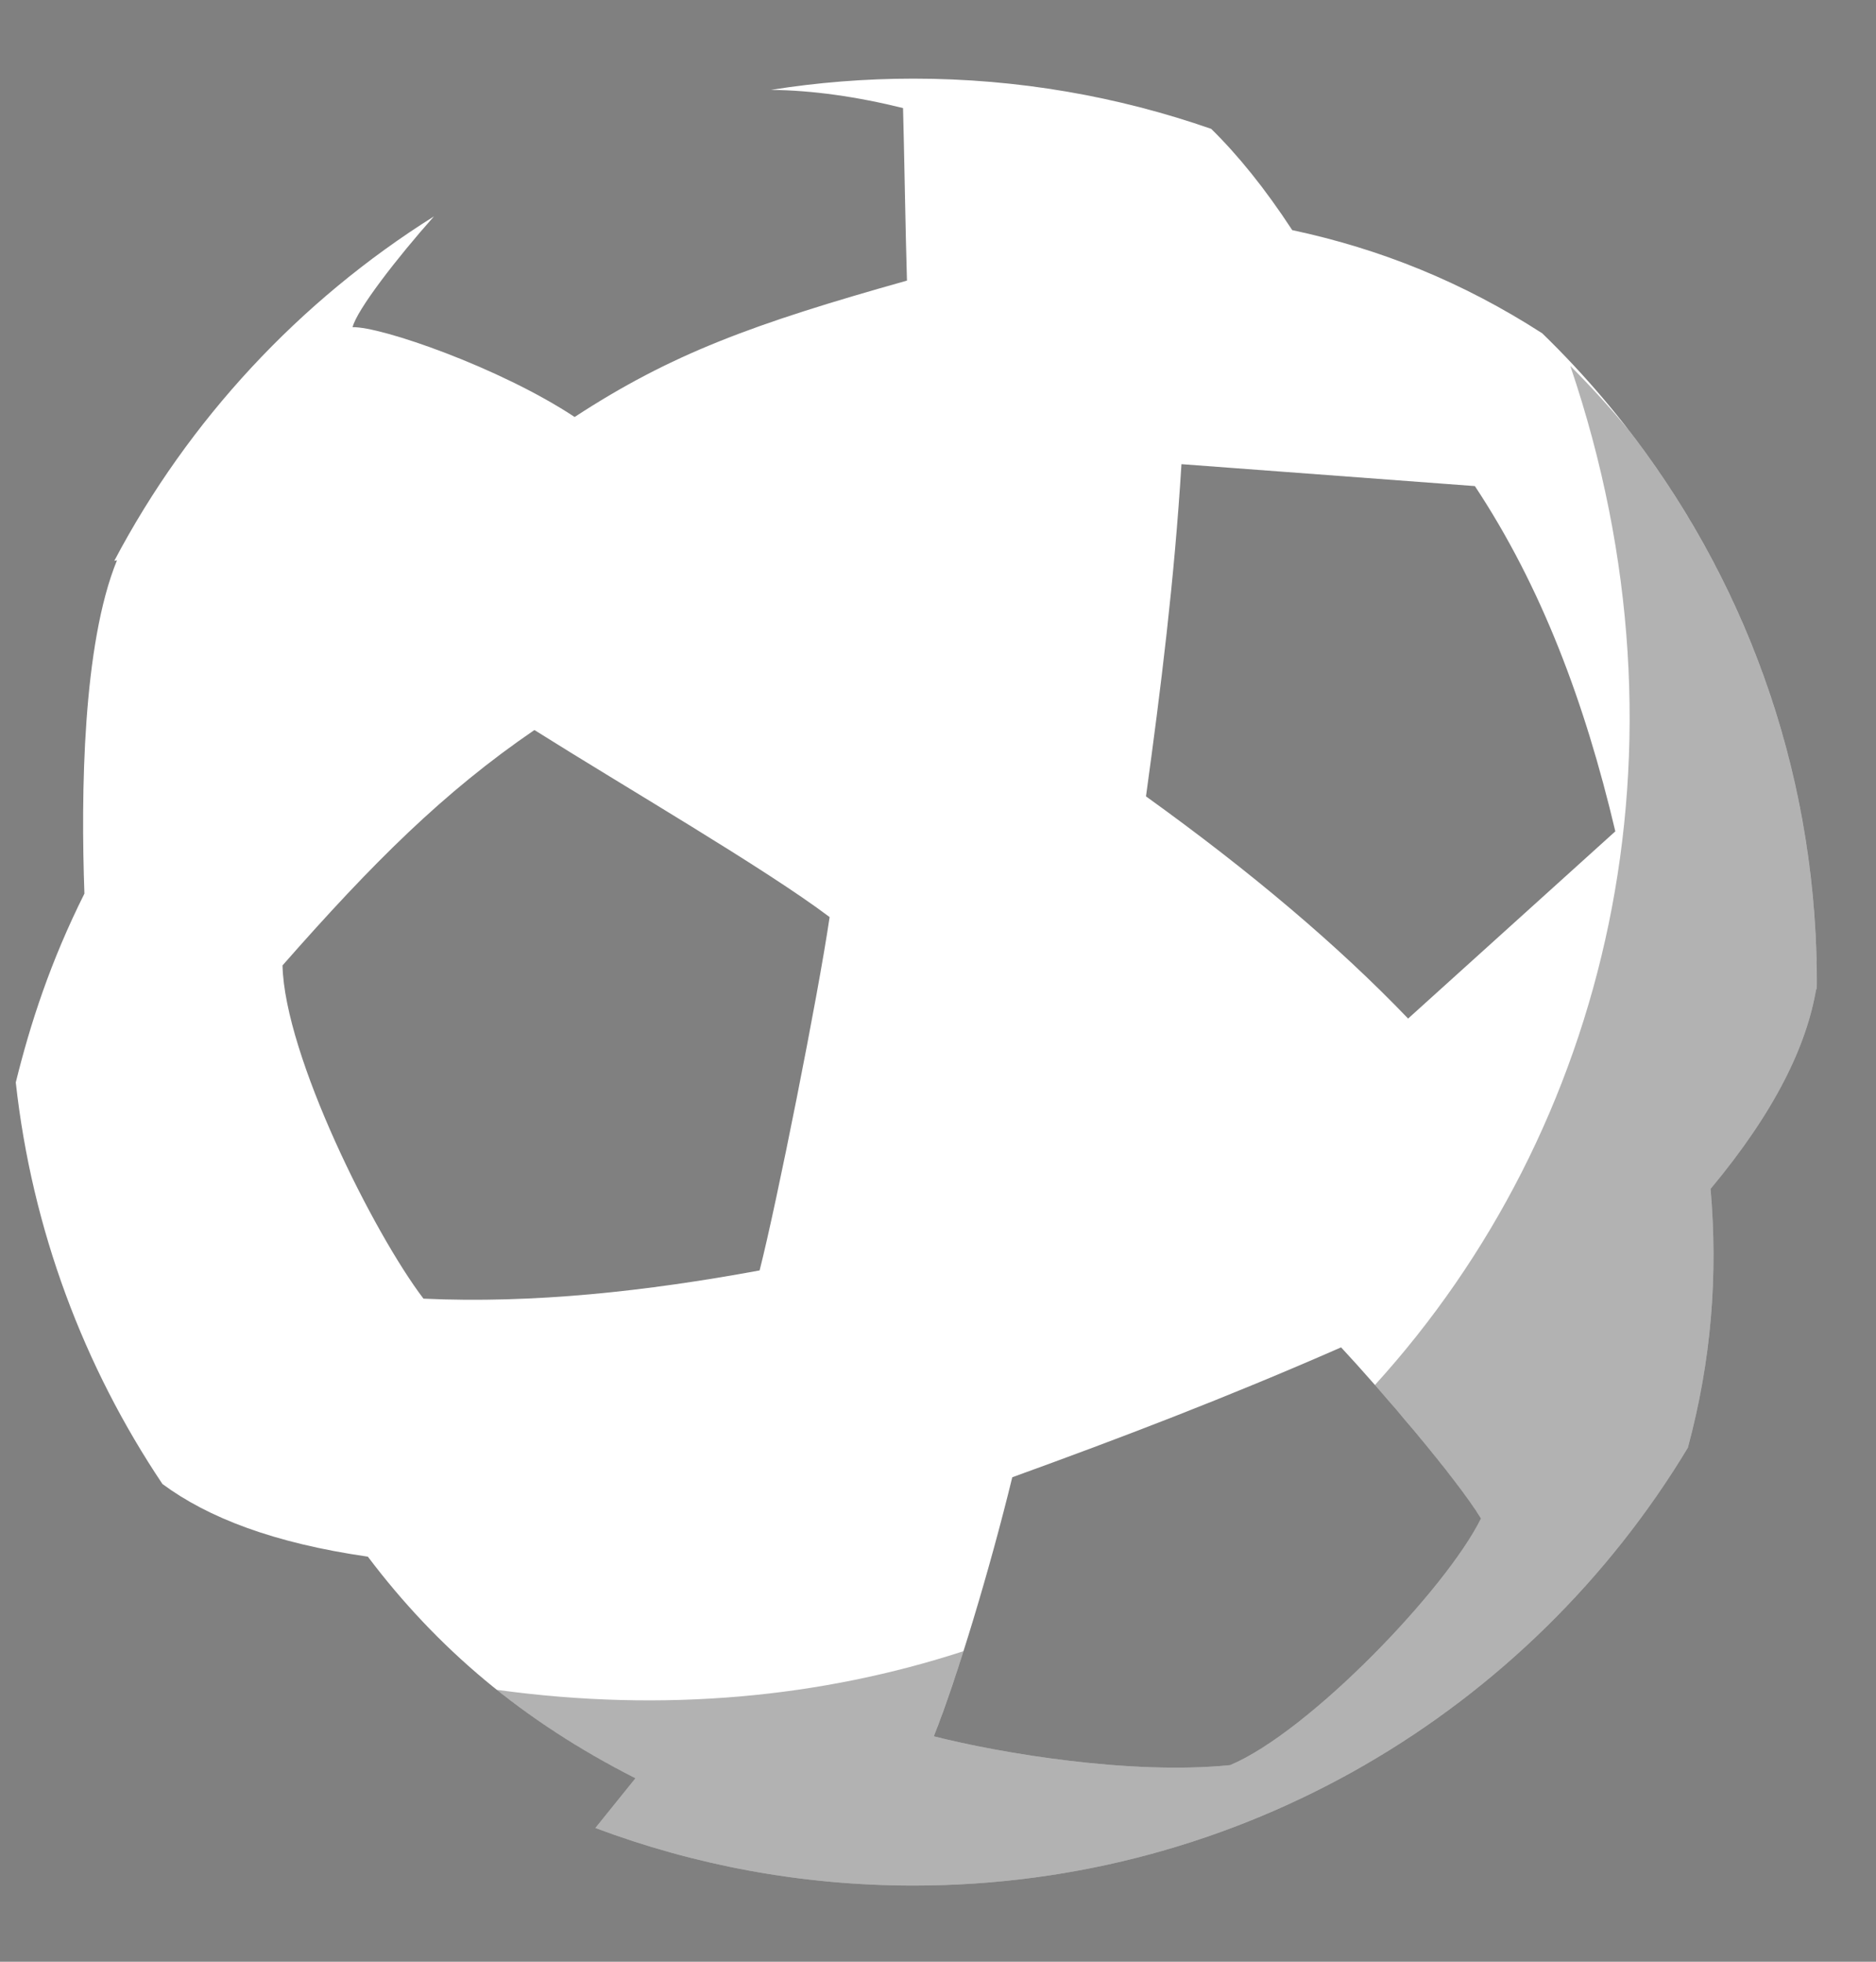 <svg width="22" height="23" viewBox="0 0 22 23" fill="none" xmlns="http://www.w3.org/2000/svg">
<rect x="0" y="0" width="22" height="23" fill="#808080" stroke="none"/>
<g clip-path="url(#clip0_12628_5053)">
<g clip-path="url(#clip1_12628_5053)">
<g clip-path="url(#clip2_12628_5053)">
<path fill-rule="evenodd" clip-rule="evenodd" d="M10.713 0.922C11.936 0.922 13.111 1.13 14.204 1.511C14.516 1.817 14.833 2.207 15.154 2.698C16.189 2.919 17.152 3.306 18.086 3.908C20.072 5.834 21.306 8.53 21.306 11.515L21.305 11.609C21.304 11.602 21.302 11.595 21.3 11.587C21.187 12.263 20.816 13.031 20.06 13.939C20.148 14.953 20.07 15.947 19.794 16.973C17.939 20.05 14.567 22.107 10.713 22.107C9.4 22.107 8.143 21.868 6.982 21.432L7.452 20.849C6.125 20.177 5.123 19.323 4.314 18.251C3.206 18.091 2.438 17.793 1.905 17.399C0.983 16.023 0.376 14.42 0.185 12.691C0.357 11.995 0.593 11.271 0.99 10.477C0.948 9.314 0.968 7.556 1.372 6.569L1.34 6.576C2.213 4.922 3.511 3.527 5.089 2.537C4.657 3.022 4.183 3.635 4.135 3.836C4.461 3.826 5.854 4.305 6.739 4.889C7.872 4.149 8.828 3.798 10.636 3.29C10.62 2.781 10.602 1.677 10.59 1.267C10.053 1.134 9.524 1.058 9.04 1.054C9.585 0.967 10.144 0.922 10.713 0.922ZM15.727 15.797C14.379 16.388 13.146 16.858 11.871 17.32C11.605 18.41 11.224 19.668 10.951 20.357C11.726 20.554 13.257 20.813 14.426 20.695C15.347 20.309 16.955 18.639 17.368 17.803C17.082 17.334 16.168 16.269 15.727 15.797ZM6.267 8.559C5.204 9.286 4.375 10.111 3.313 11.319C3.338 12.378 4.385 14.463 4.966 15.226C6.259 15.285 7.578 15.14 8.908 14.895C9.108 14.112 9.593 11.68 9.729 10.752C8.974 10.183 7.335 9.231 6.267 8.559ZM13.855 5.442C13.772 6.799 13.613 8.075 13.439 9.337C14.668 10.22 15.695 11.089 16.513 11.942L18.943 9.747C18.585 8.232 18.077 6.879 17.296 5.699L13.855 5.442Z" fill="white"/>
<path opacity="0.302" fill-rule="evenodd" clip-rule="evenodd" d="M18.415 4.29C18.658 4.533 18.886 4.784 19.1 5.043C20.483 6.833 21.306 9.078 21.306 11.515L21.305 11.609C21.303 11.602 21.302 11.595 21.3 11.587C21.187 12.263 20.816 13.031 20.06 13.939C20.148 14.953 20.07 15.947 19.794 16.973C17.939 20.05 14.566 22.107 10.713 22.107C9.4 22.107 8.143 21.868 6.982 21.432L7.452 20.849C6.846 20.543 6.308 20.198 5.826 19.812C7.795 20.083 9.643 19.899 11.299 19.359C11.175 19.747 11.055 20.093 10.951 20.357C11.726 20.554 13.257 20.813 14.426 20.695C15.347 20.309 16.955 18.639 17.368 17.803C17.152 17.45 16.581 16.759 16.124 16.238C18.844 13.247 19.948 8.803 18.415 4.29Z" fill="black"/>
</g>
</g>
</g>
<defs>
<clipPath id="clip0_12628_5053">
<rect width="21.185" height="21.185" fill="white" transform="translate(0.185 0.922)"/>
</clipPath>
<clipPath id="clip1_12628_5053">
<rect width="21.185" height="21.185" fill="white" transform="translate(0.185 0.922)"/>
</clipPath>
<clipPath id="clip2_12628_5053">
<rect width="21.185" height="21.185" fill="white" transform="translate(0.185 0.922)"/>
</clipPath>
</defs>
</svg>
